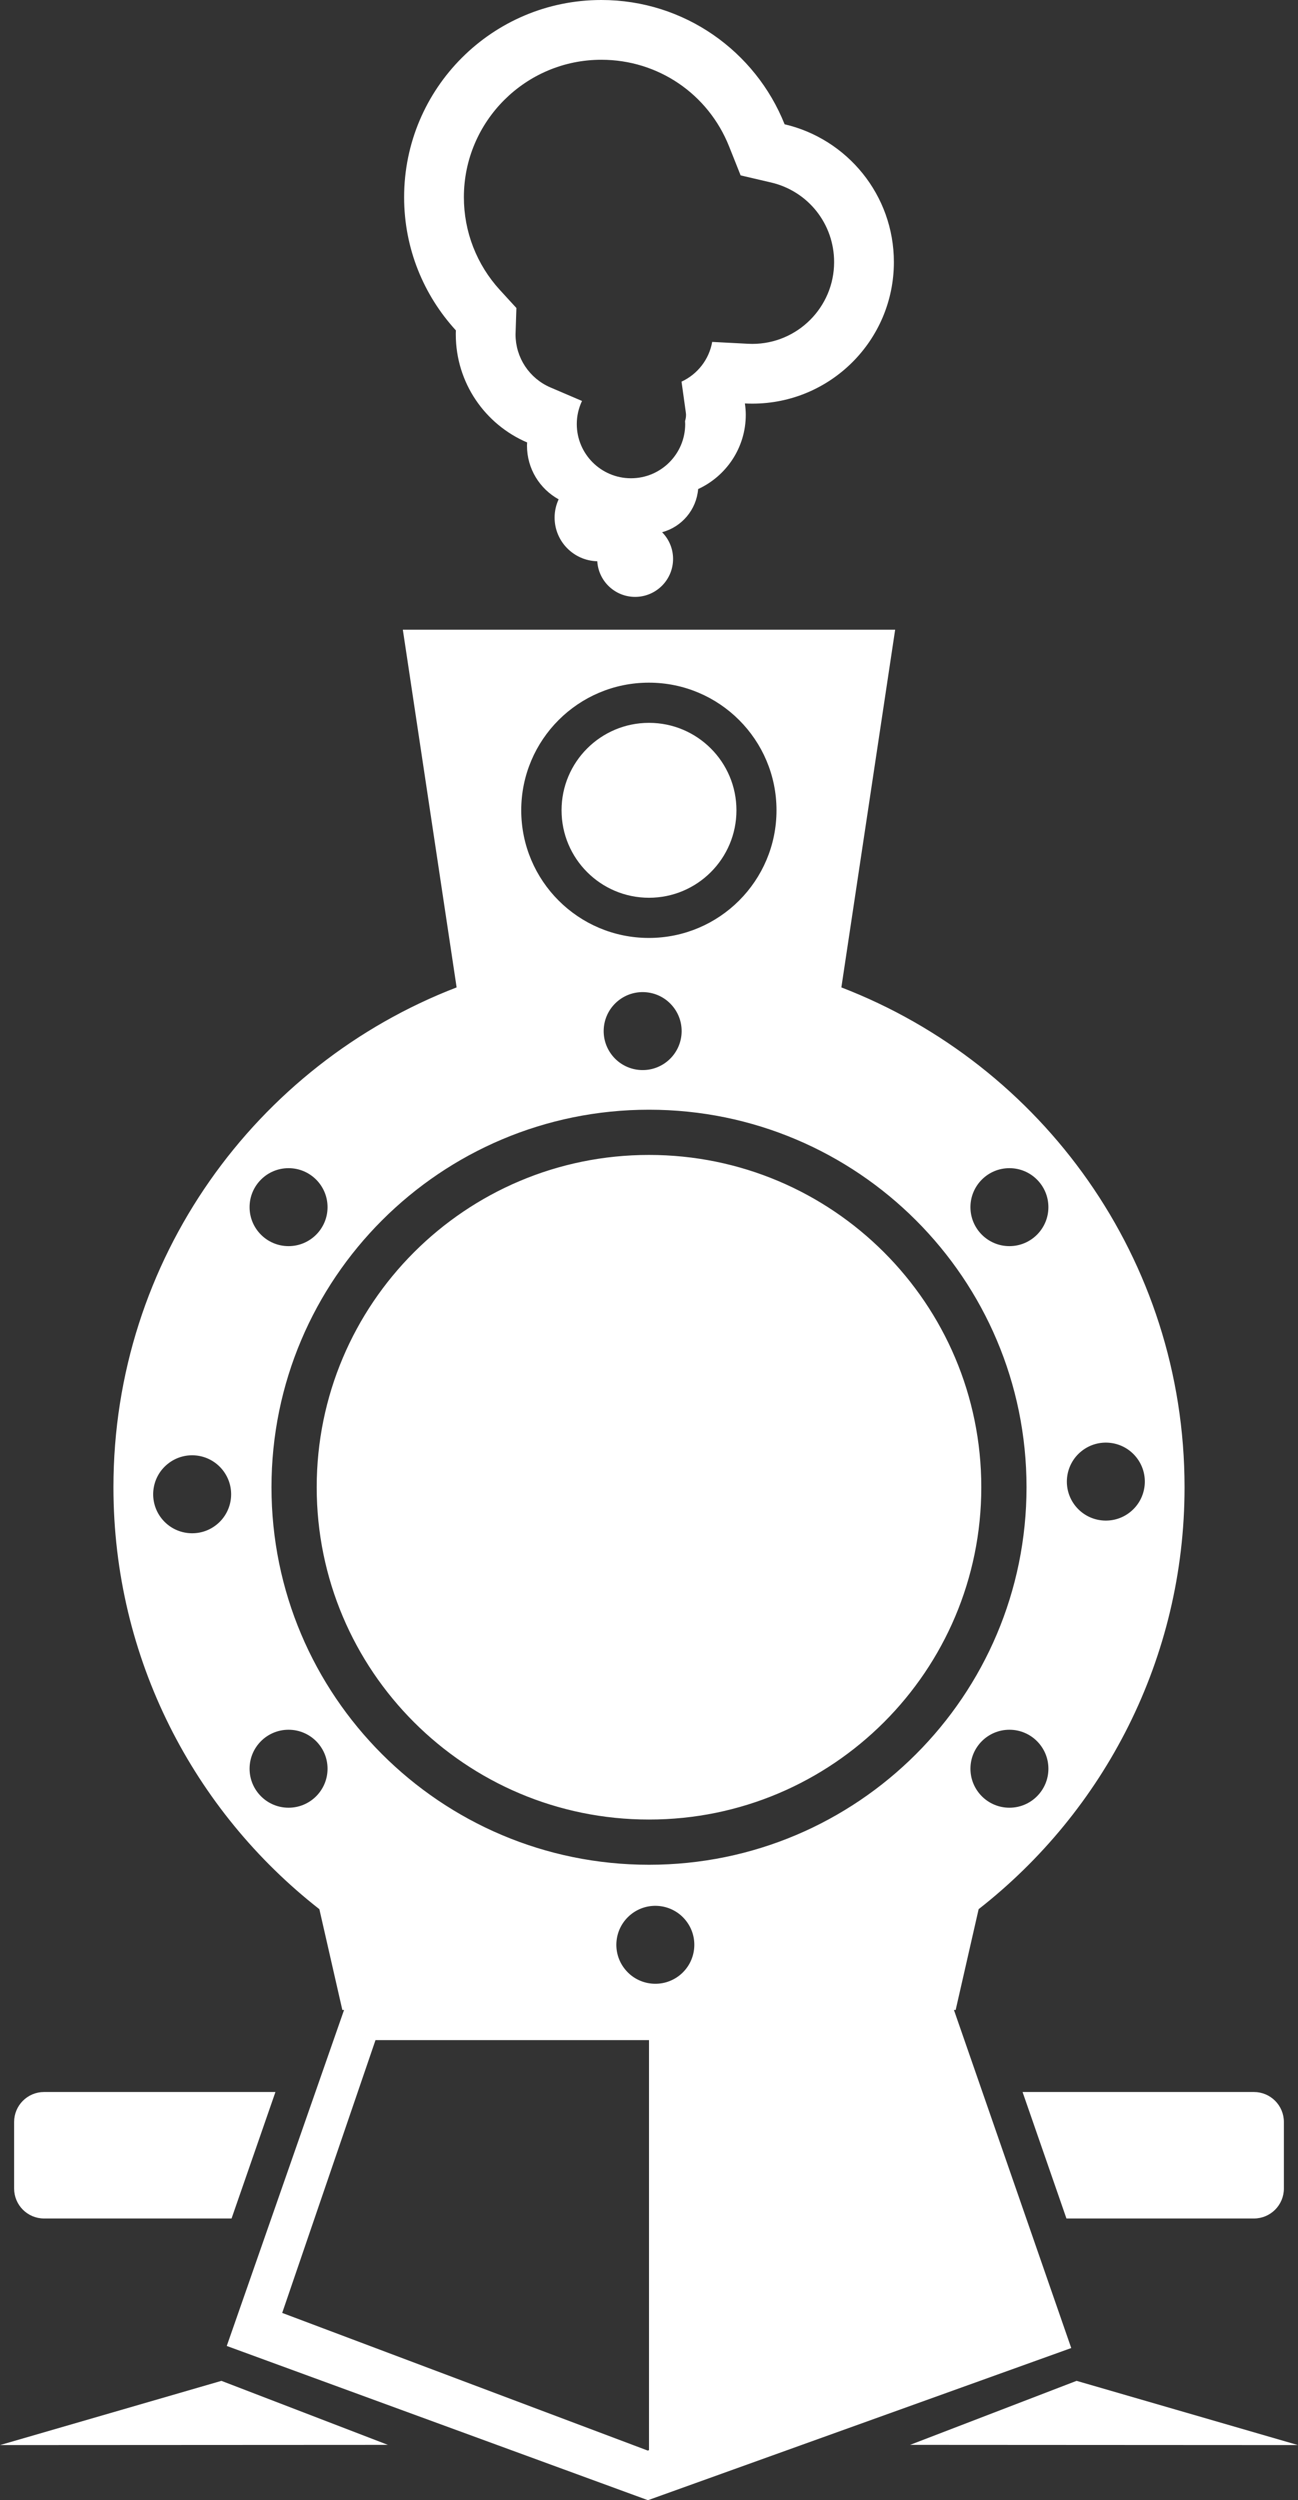 <svg version="1.1" id="图层_1" x="0px" y="0px" width="130px" height="250.4px" viewBox="0 0 130 250.4" enable-background="new 0 0 130 250.4" xml:space="preserve" xmlns="http://www.w3.org/2000/svg" xmlns:xlink="http://www.w3.org/1999/xlink" xmlns:xml="http://www.w3.org/XML/1998/namespace">
  <rect x="0" y="0" width="130" height="250.4" fill="#333333" stroke="none"/>
  <path fill="#FFFFFF" d="M56.242,81.153c0-4.837,3.92-8.758,8.758-8.758c4.837,0,8.758,3.921,8.758,8.758S69.837,89.912,65,89.912
	C60.162,89.912,56.242,85.99,56.242,81.153z M65,182.231c18.381,0,33.281-14.9,33.281-33.281S83.381,115.669,65,115.669
	s-33.281,14.9-33.281,33.281S46.619,182.231,65,182.231z M107.824,238.446l-16.672,6.411L130,244.88L107.824,238.446z M0,244.88
	l38.848-0.022l-16.672-6.411L0,244.88z M45.66,33.09c-3.22-3.515-5.186-8.195-5.186-13.338C40.475,8.845,49.318,0,60.229,0
	c8.327,0,15.445,5.158,18.352,12.447c6.271,1.464,10.945,7.086,10.945,13.803c0,7.828-6.349,14.175-14.177,14.175
	c-0.25,0-0.498-0.006-0.745-0.019c0.053,0.371,0.088,0.748,0.088,1.137c0,3.301-1.957,6.139-4.77,7.438
	c-0.172,2.084-1.647,3.796-3.612,4.322c0.68,0.687,1.101,1.631,1.101,2.674c0,2.1-1.703,3.802-3.802,3.802
	c-2.021,0-3.669-1.579-3.79-3.568c-2.369-0.059-4.273-1.993-4.273-4.376c0-0.652,0.147-1.271,0.404-1.826
	c-1.891-1.047-3.17-3.06-3.17-5.371c0-0.11,0.01-0.216,0.016-0.325c-4.201-1.794-7.146-5.962-7.146-10.82
	C45.648,33.356,45.654,33.223,45.66,33.09z M46.459,19.752c0,3.451,1.282,6.752,3.612,9.296l1.649,1.801l-0.088,2.644
	c0,2.319,1.379,4.407,3.512,5.317l3.146,1.346c-0.332,0.703-0.523,1.484-0.523,2.313c0,2.998,2.431,5.43,5.429,5.43
	c2.999,0,5.43-2.432,5.43-5.43c0-0.099-0.01-0.196-0.015-0.296c0.059-0.193,0.098-0.401,0.098-0.63c0-0.022-0.003-0.107-0.031-0.313
	l-0.42-3.008c1.588-0.732,2.759-2.205,3.072-3.979l3.584,0.187c0.145,0.009,0.289,0.012,0.435,0.012
	c4.518,0,8.192-3.675,8.192-8.191c0-3.828-2.599-7.107-6.32-7.976l-3.043-0.71l-1.156-2.902c-2.101-5.271-7.123-8.678-12.793-8.678
	C52.636,5.984,46.459,12.16,46.459,19.752z M107.289,235.161L64.895,250.4l-42.184-15.447l11.748-33.65h-0.172l-2.301-10.095
	c-12.549-9.817-20.625-25.09-20.625-42.258c0-22.83,14.271-42.316,34.372-50.06l-5.387-35.824h49.307l-5.387,35.825
	c20.103,7.742,34.372,27.229,34.372,50.059c0,17.168-8.075,32.44-20.624,42.258l-2.3,10.095h-0.173L107.289,235.161z
	 M68.682,192.334c-1.349-1.683-3.807-1.954-5.488-0.605c-1.684,1.35-1.955,3.807-0.605,5.488c1.35,1.683,3.805,1.954,5.489,0.604
	C69.759,196.473,70.029,194.016,68.682,192.334z M105.002,177.141c0-2.156-1.748-3.904-3.904-3.904s-3.904,1.748-3.904,3.904
	c0,2.157,1.748,3.906,3.904,3.906S105.002,179.298,105.002,177.141z M107.707,150.828c1.35,1.683,3.807,1.954,5.49,0.604
	c1.682-1.349,1.953-3.807,0.604-5.489c-1.348-1.683-3.806-1.953-5.488-0.604S106.359,149.145,107.707,150.828z M97.193,120.899
	c0,2.156,1.748,3.904,3.904,3.904s3.904-1.748,3.904-3.904c0-2.157-1.748-3.905-3.904-3.905S97.193,118.742,97.193,120.899z
	 M61.318,105.709c1.349,1.682,3.807,1.953,5.489,0.604s1.954-3.808,0.604-5.49c-1.349-1.683-3.806-1.953-5.488-0.604
	C60.24,101.567,59.97,104.024,61.318,105.709z M52.204,81.153c0,7.061,5.723,12.784,12.783,12.784s12.783-5.724,12.783-12.784
	S72.048,68.37,64.987,68.37S52.204,74.093,52.204,81.153z M27.19,148.95c0,20.883,16.928,37.81,37.81,37.81
	s37.811-16.927,37.811-37.81c0-20.882-16.929-37.81-37.811-37.81S27.19,128.068,27.19,148.95z M24.996,120.899
	c0,2.156,1.748,3.904,3.904,3.904c2.157,0,3.905-1.748,3.905-3.904c0-2.157-1.748-3.905-3.905-3.905
	C26.744,116.994,24.996,118.742,24.996,120.899z M22.291,147.214c-1.349-1.685-3.807-1.956-5.488-0.605
	c-1.683,1.349-1.953,3.805-0.604,5.489c1.349,1.682,3.807,1.952,5.489,0.604C23.369,151.354,23.641,148.896,22.291,147.214z
	 M28.9,181.047c2.157,0,3.905-1.749,3.905-3.906c0-2.156-1.748-3.904-3.905-3.904c-2.156,0-3.904,1.748-3.904,3.904
	C24.996,179.298,26.744,181.047,28.9,181.047z M65,204.323H37.607l-9.344,27.32l36.615,13.788L65,245.386V204.323z M106.809,222.186
	h18.777c1.657,0,3-1.343,3-3v-6.667c0-1.657-1.343-3-3-3h-23.172L106.809,222.186z M4.414,222.186h18.777l4.395-12.667H4.414
	c-1.657,0-3,1.343-3,3v6.667C1.414,220.843,2.757,222.186,4.414,222.186z" class="color c1"/>
</svg>